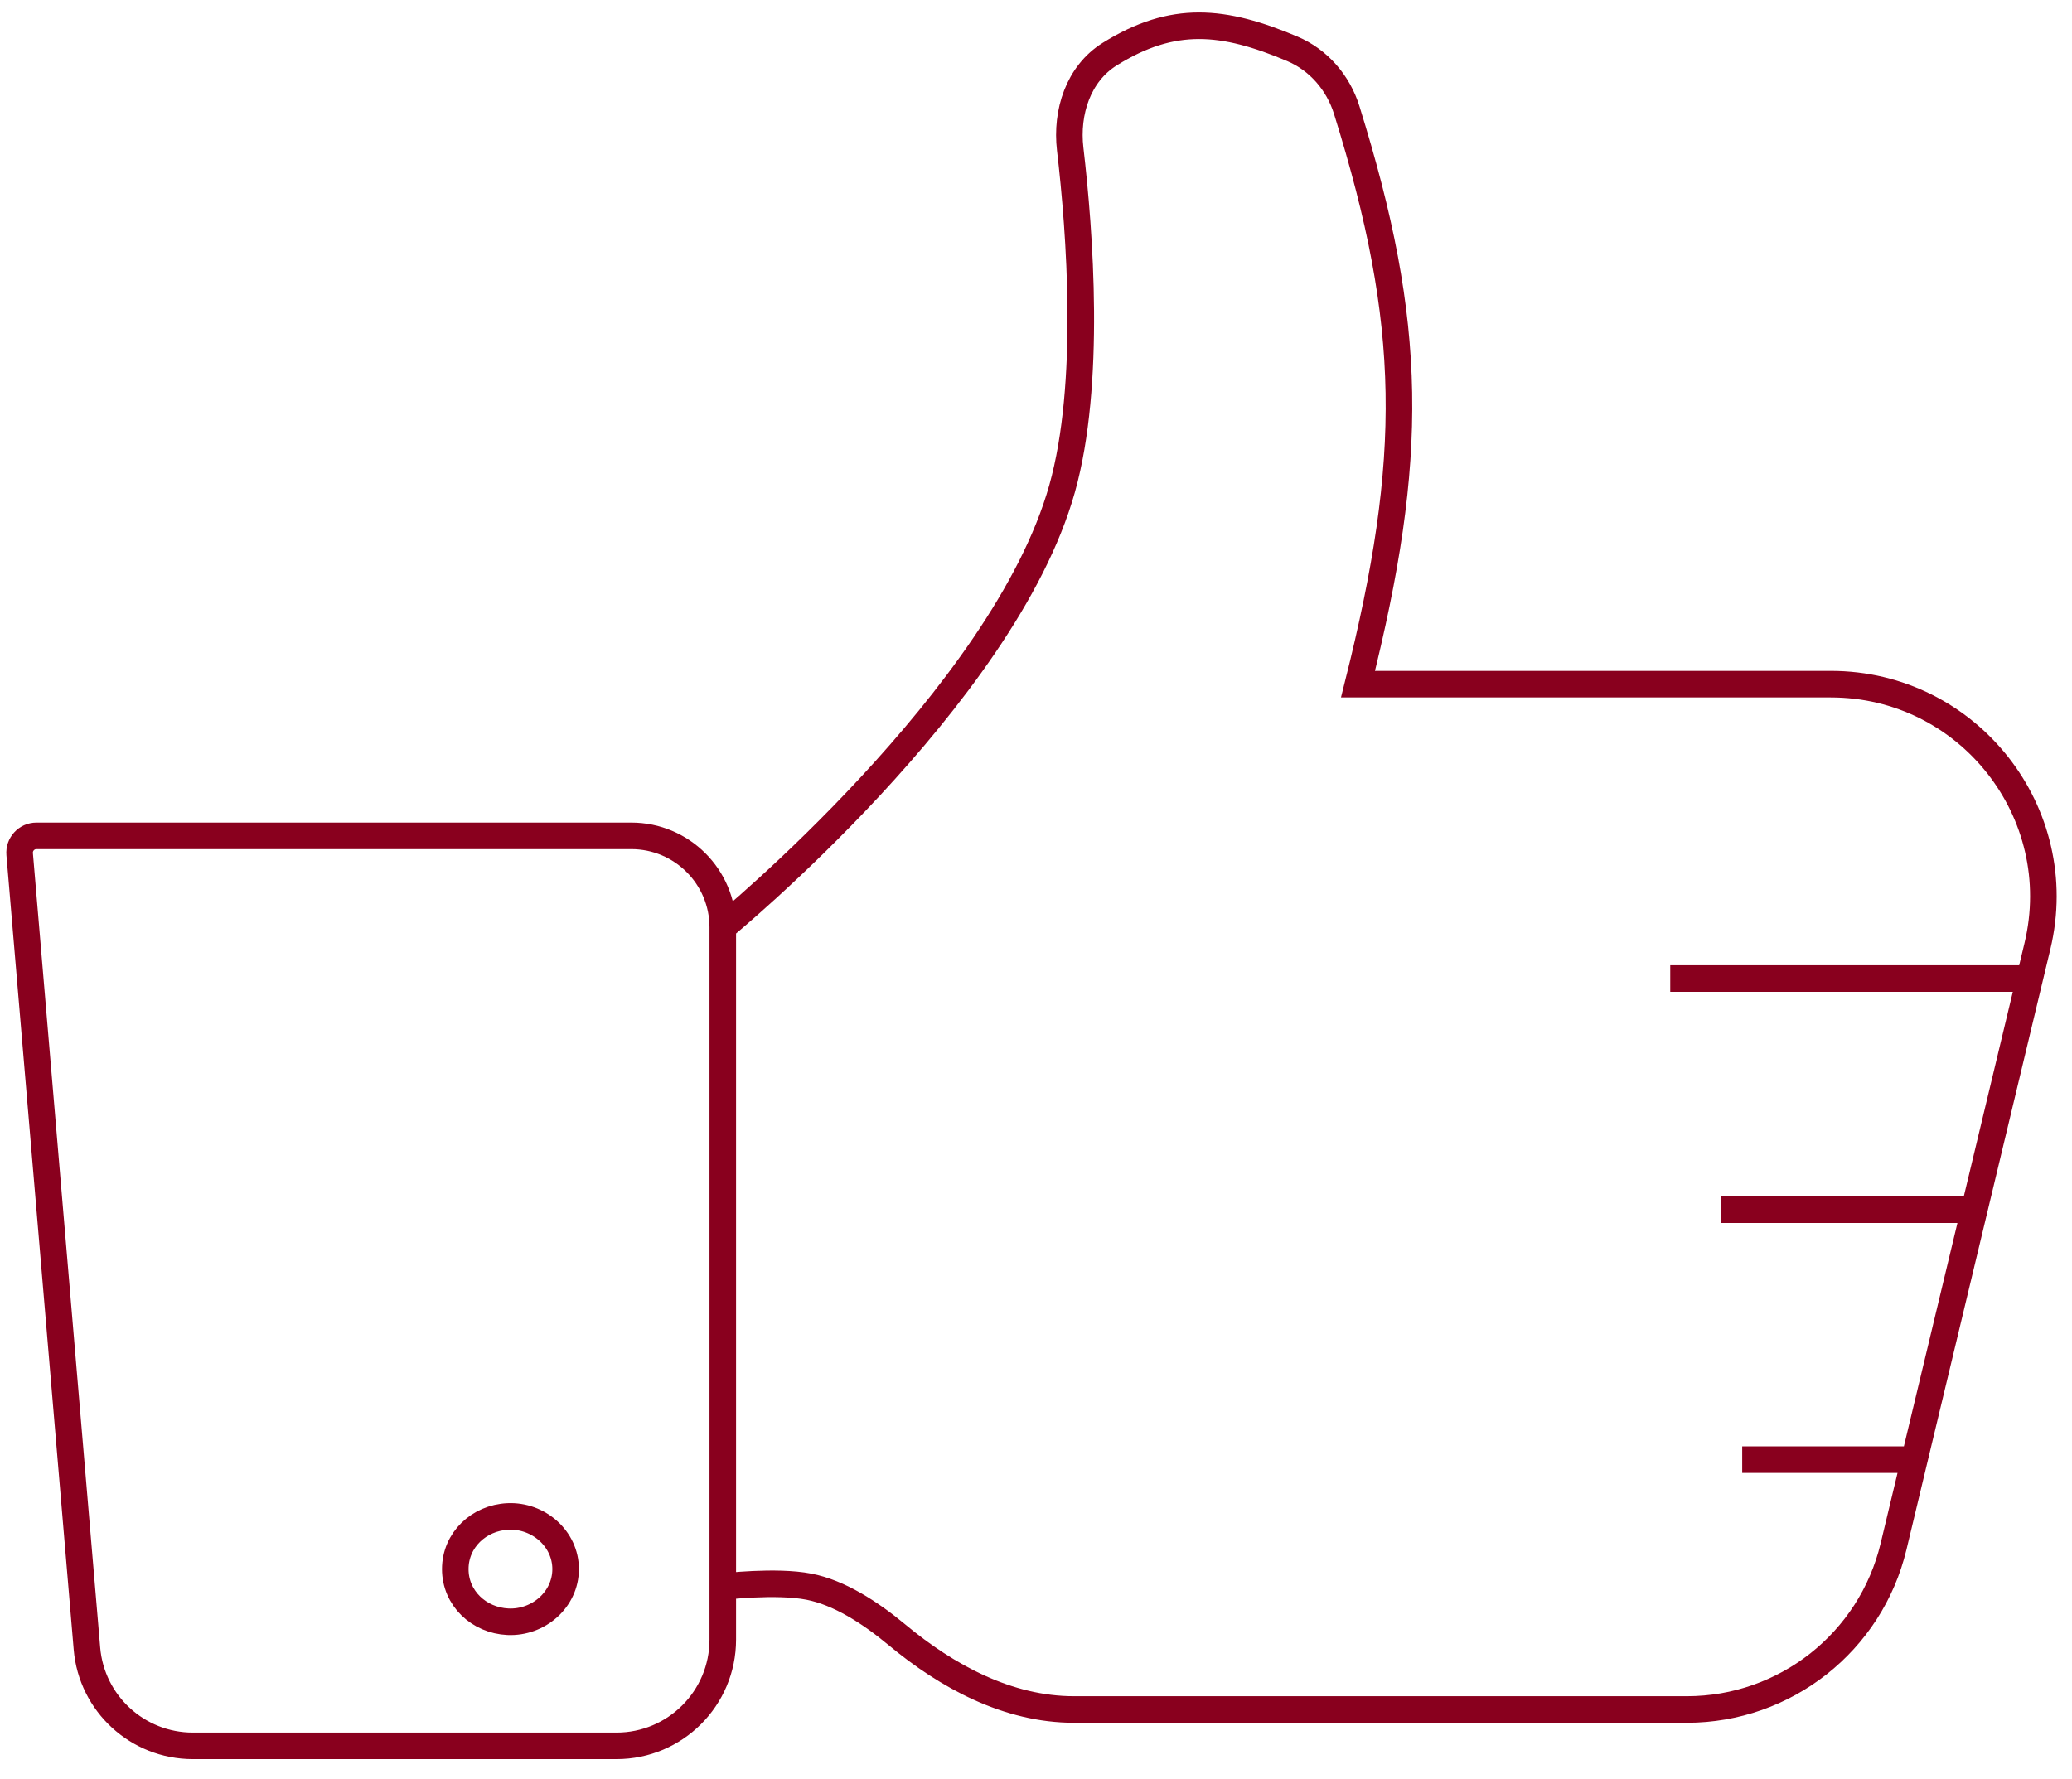 <svg width="78" height="67" viewBox="0 0 78 67" fill="none" xmlns="http://www.w3.org/2000/svg">
<path d="M27.209 59.744V61.738C27.209 63.947 25.418 65.738 23.209 65.738H7.259C5.18 65.738 3.448 64.146 3.273 62.075L0.74 32.161C0.709 31.791 1.001 31.473 1.372 31.473V31.473H23.765C25.667 31.473 27.209 33.015 27.209 34.917V34.917M27.209 59.744C27.209 59.744 29.207 59.503 30.449 59.744C31.584 59.963 32.751 60.713 33.753 61.546C35.662 63.135 37.946 64.369 40.429 64.369H63.502C67.203 64.369 70.42 61.831 71.282 58.233L72.066 54.961M27.209 59.744V34.917M27.209 34.917C27.209 34.917 37.782 26.25 39.983 18.398C41.085 14.467 40.652 8.73 40.287 5.61C40.126 4.225 40.592 2.776 41.775 2.038C44.161 0.549 46.059 0.744 48.648 1.838C49.639 2.257 50.375 3.114 50.696 4.141C53.225 12.247 53.262 17.219 51.122 25.761H68.919C74.092 25.761 77.904 30.596 76.699 35.625L76.406 36.847M76.406 36.847H62.876M76.406 36.847L74.321 45.552M74.321 45.552H64.791M74.321 45.552L72.066 54.961M72.066 54.961H65.585M19.122 57.1C18.028 57.15 17.139 57.988 17.139 59.083C17.139 60.178 18.028 61.015 19.122 61.065C20.269 61.117 21.293 60.231 21.293 59.083C21.293 57.935 20.269 57.048 19.122 57.1Z" stroke="#89001E"/>
</svg>
